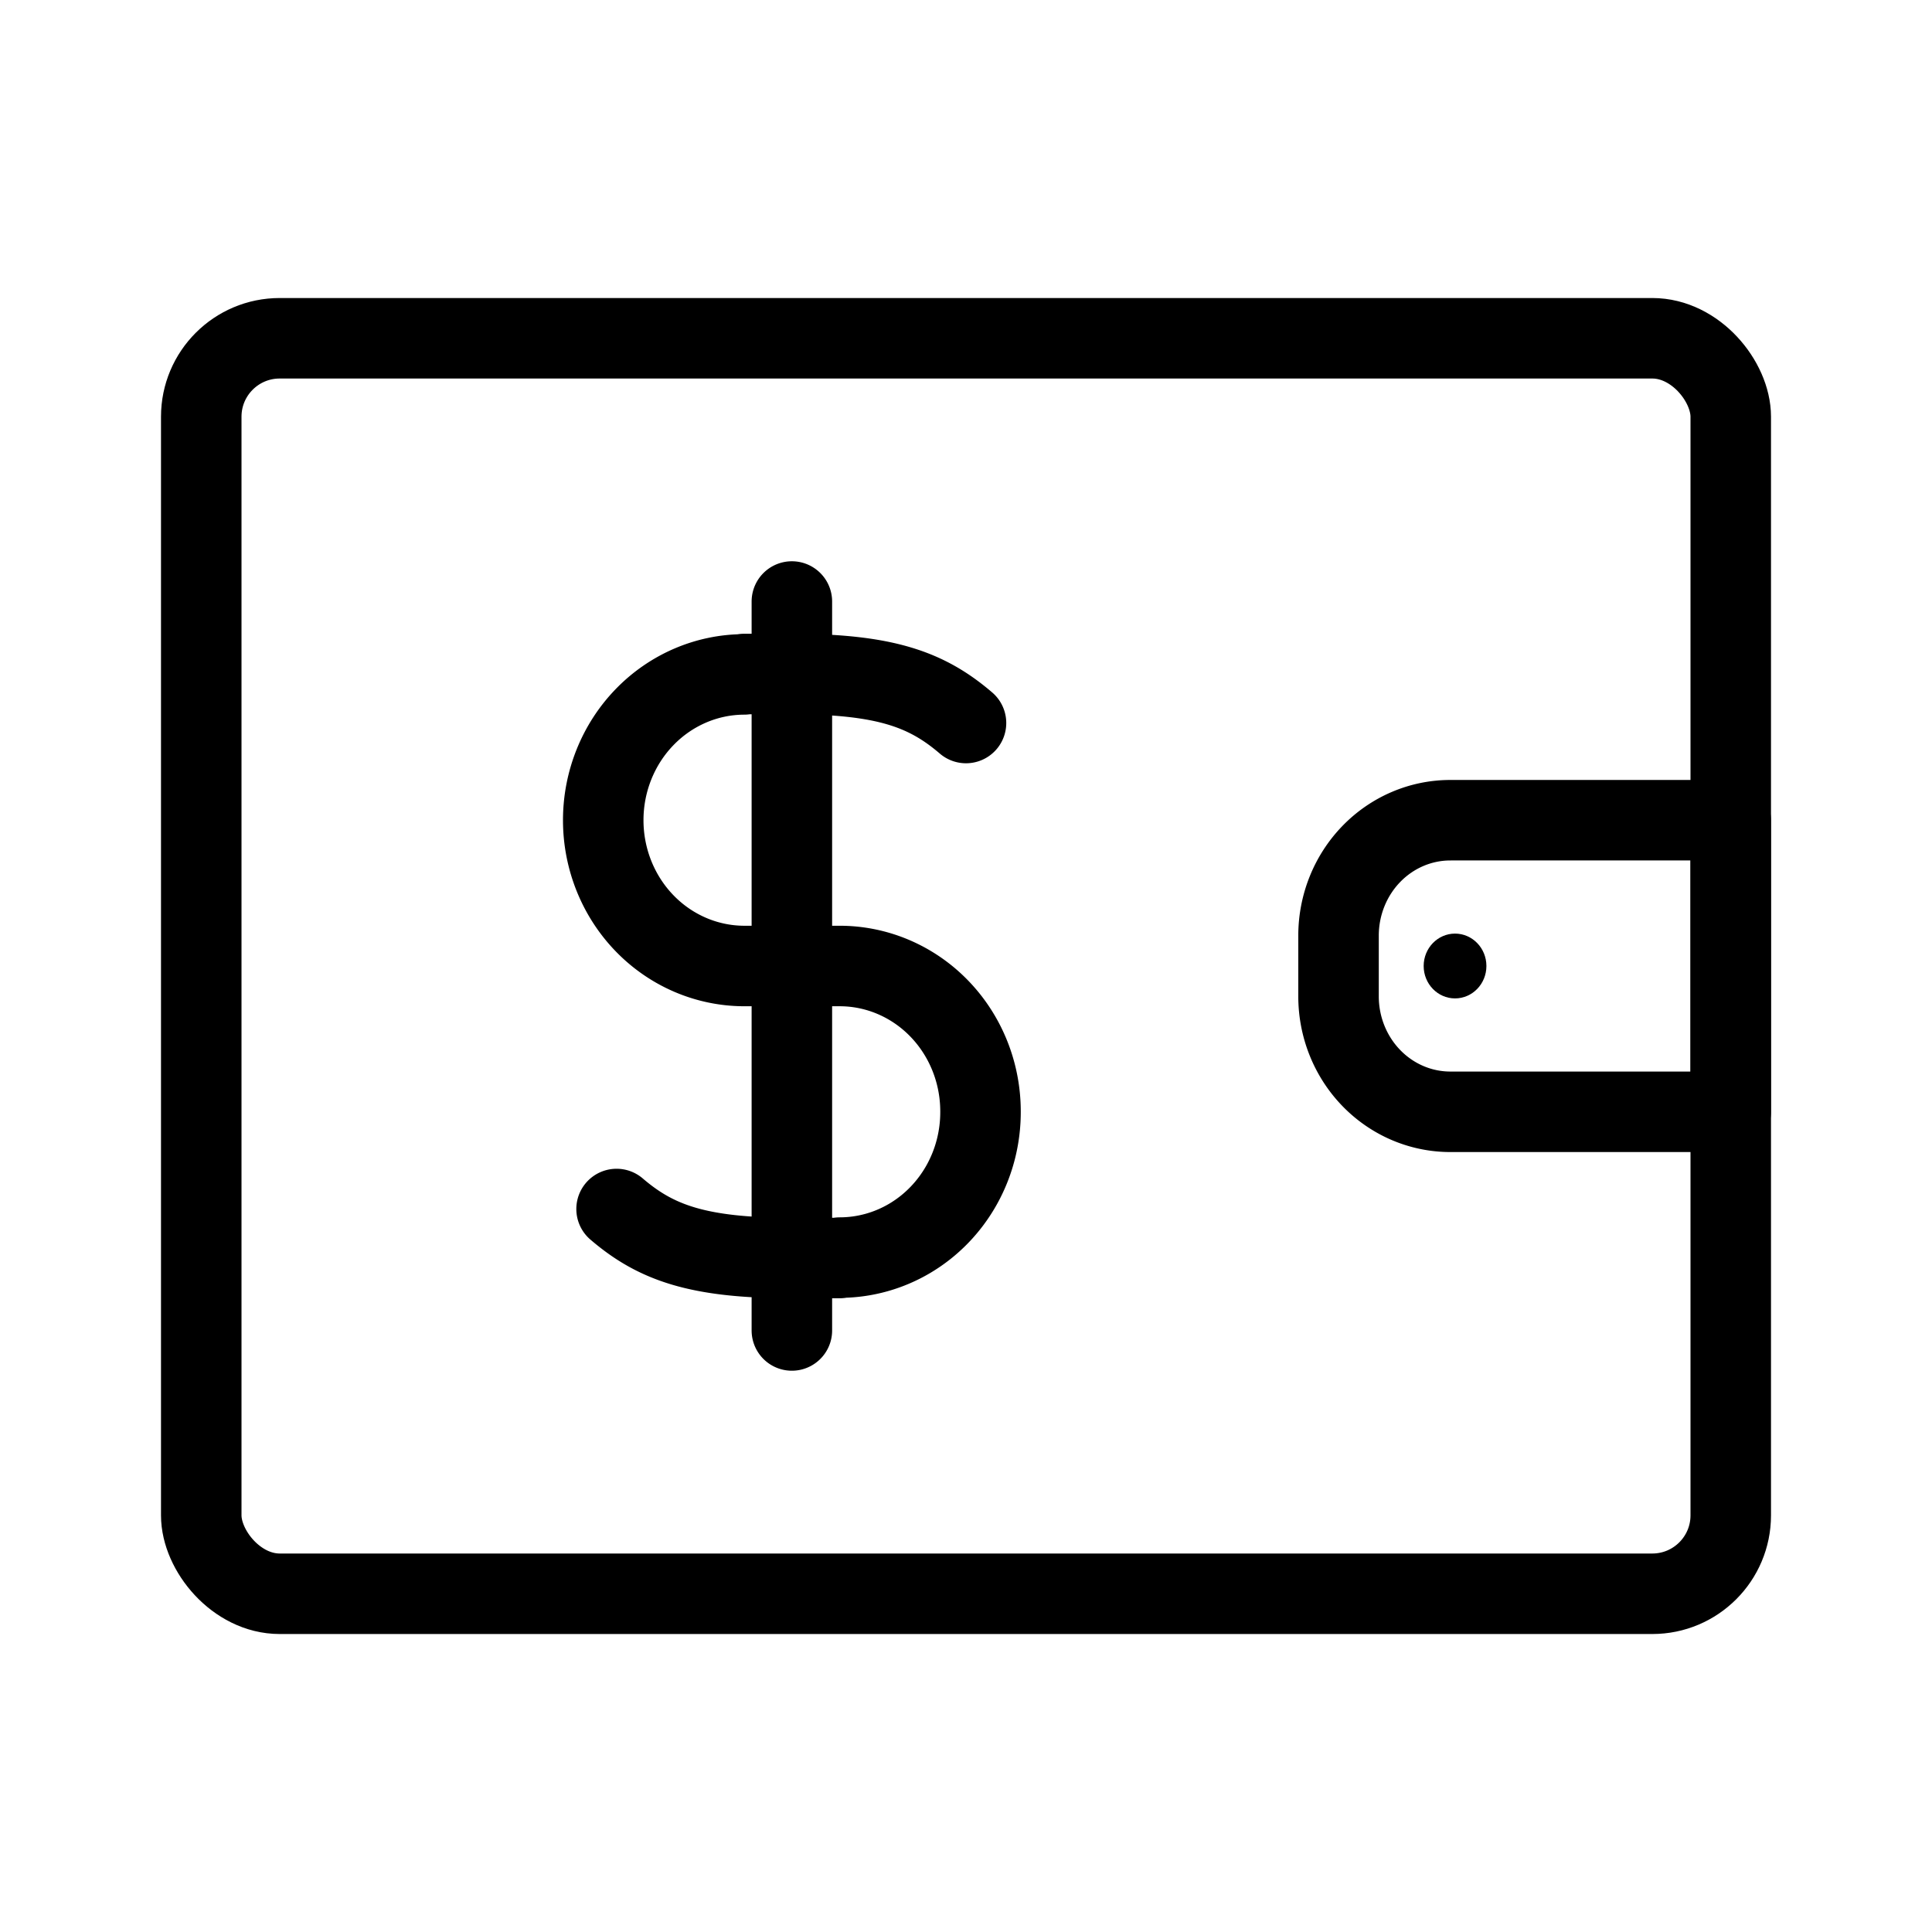 <svg xmlns="http://www.w3.org/2000/svg" width="192" height="192" viewBox="0 0 192 192"><g stroke-width="8"><rect width="152" height="124.77" x="20" y="33.617" fill="none" stroke="#000" stroke-linecap="round" stroke-linejoin="round" class="cls-1" rx="7.795"/><path fill="none" stroke="#000" stroke-linecap="round" stroke-linejoin="round" d="M73.941 67.022a14.031 14.489 0 0 0-13.992 14.489v0A14.031 14.489 0 0 0 73.941 96h4.755M78.695 96h4.755a13.992 14.449 0 0 1 13.992 14.489v0a13.992 14.449 0 0 1-13.992 14.489M96 71.852c-3.897-3.34-8.029-4.87-17.422-4.87H73.94M61.274 120.15c3.897 3.34 8.068 4.87 17.422 4.87h4.755M78.695 132.22V59.778M144.13 81.511h27.867v28.978H144.13a11.108 11.47 0 0 1-11.108-11.47v-6.037a11.108 11.47 0 0 1 11.108-11.47z" class="cls-1"/><ellipse cx="144.6" cy="96" class="cls-2" rx="3.118" ry="3.22"/></g></svg>